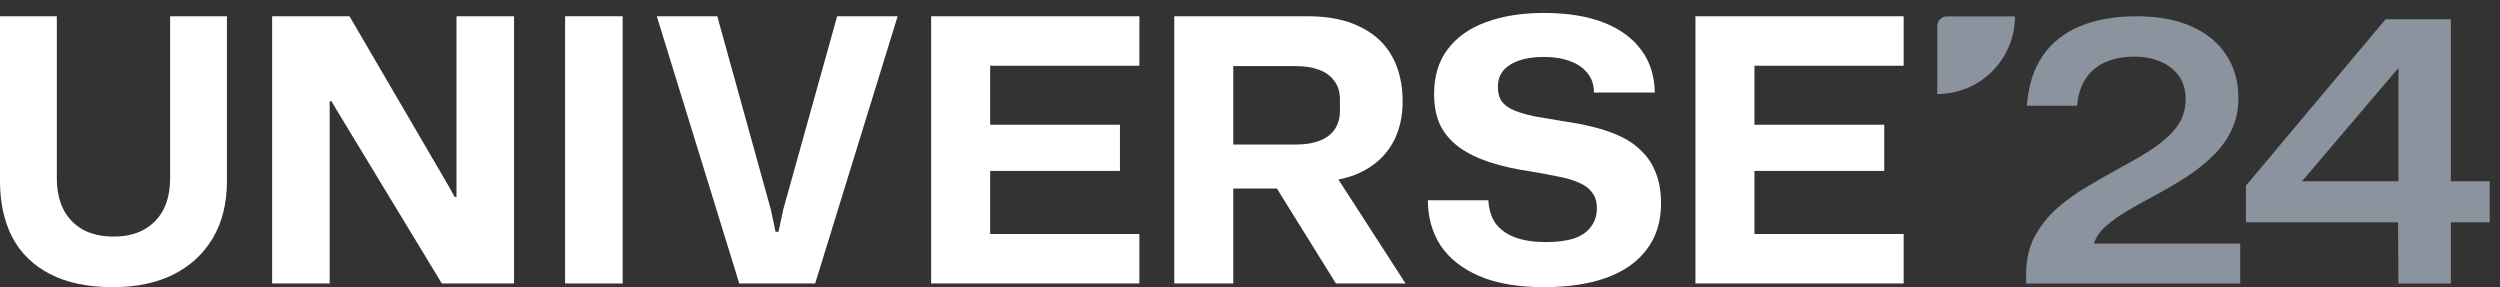 <svg fill="none" height="17" viewBox="0 0 148 17" width="148" xmlns="http://www.w3.org/2000/svg"><rect x="0" y="0" width="148" height="17" fill="#333333" stroke="none"/><g fill="#fff"><path d="m6.706 16.999c-1.505 0-2.756-.26-3.755-.781s-1.743-1.252-2.235-2.192c-.477-.94-.716-2.04-.716-3.299v-9.766h3.364v9.593c0 .709.13 1.324.391 1.845.26.506.644.904 1.15 1.194.506.275 1.114.412 1.823.412.68 0 1.266-.13 1.758-.391.506-.275.897-.666 1.172-1.172.275-.521.412-1.15.412-1.888v-9.593h3.364v9.766c0 1.317-.282 2.445-.846 3.386-.55.926-1.331 1.642-2.344 2.148-.998.492-2.177.738-3.537.738z"/><path d="m16.11 16.782v-15.821h4.579l5.881 10.07.347.629h.108v-10.699h3.407v15.821h-4.276l-6.185-10.2-.347-.586h-.108v10.786z"/><path d="m33.454 16.782v-15.821h3.407v15.821z"/><path d="m43.765 16.782-4.883-15.821h3.581l3.169 11.437.282 1.324h.174l.282-1.324 3.19-11.437h3.581l-4.883 15.821z"/><path d="m55.124 16.782v-15.821h12.327v2.93h-8.833v3.494h7.683v2.735h-7.683v3.733h8.833v2.93z"/><path d="m69.516 16.782v-15.821h7.856c1.273 0 2.322.21 3.147.629.839.405 1.469.984 1.888 1.736.42.752.629 1.649.629 2.691 0 .868-.174 1.642-.521 2.322-.347.666-.846 1.201-1.498 1.606-.637.405-1.403.658-2.3.76l.217-.542 4.275 6.619h-4.123l-3.494-5.621h-2.886v-2.604h3.993c.579 0 1.063-.08 1.454-.239.391-.159.68-.383.868-.673.203-.304.304-.658.304-1.063v-.694c0-.434-.108-.796-.326-1.085-.217-.304-.521-.528-.911-.673-.391-.145-.854-.217-1.389-.217h-4.254l.564-.608v13.477z"/><path d="m91.388 16.999c-1.519 0-2.785-.217-3.798-.651-1.013-.434-1.78-1.034-2.3-1.801-.506-.781-.76-1.678-.76-2.691h3.581c.029.564.181 1.034.456 1.411.289.362.68.629 1.172.803.492.174 1.078.261 1.758.261s1.244-.072 1.693-.217c.449-.159.781-.391.998-.695.232-.304.347-.666.347-1.085 0-.391-.094-.702-.282-.933-.174-.246-.434-.441-.781-.586-.347-.159-.767-.282-1.259-.369-.477-.101-1.027-.203-1.649-.304-.883-.13-1.678-.311-2.387-.543-.695-.231-1.288-.521-1.78-.868-.492-.362-.868-.796-1.129-1.302-.246-.521-.369-1.143-.369-1.866 0-1.056.268-1.939.803-2.648.55-.723 1.309-1.259 2.279-1.606.984-.362 2.12-.543 3.407-.543 1.389 0 2.568.188 3.538.564.969.376 1.714.919 2.235 1.628.521.694.788 1.534.803 2.518h-3.603c0-.449-.123-.825-.369-1.129-.246-.318-.586-.557-1.02-.716-.434-.174-.962-.26-1.584-.26-.579 0-1.071.072-1.476.217-.405.145-.716.347-.933.608-.203.26-.304.579-.304.955 0 .347.08.637.239.868.174.217.419.391.738.521.318.13.716.246 1.194.347.477.087 1.027.181 1.649.282.637.087 1.244.203 1.823.347.593.145 1.136.333 1.628.564.492.231.911.528 1.259.89.362.347.637.774.825 1.28.203.506.304 1.107.304 1.801 0 1.071-.282 1.975-.846 2.713-.55.738-1.338 1.295-2.366 1.671-1.027.376-2.272.564-3.733.564z"/><path d="m100.37 16.782v-15.821h12.327v2.93h-8.833v3.494h7.683v2.735h-7.683v3.733h8.833v2.93z"/></g><path d="m114.688 1.544c0-.317.257-.575.574-.575h4.024c0 2.54-2.059 4.598-4.598 4.598z" fill="#8b949e"/><path d="m119.948 16.786v-.564c0-.839.166-1.577.499-2.214.347-.637.796-1.201 1.346-1.693.564-.492 1.186-.933 1.866-1.324.68-.405 1.353-.789 2.018-1.15.68-.362 1.303-.731 1.867-1.107.564-.391 1.013-.81 1.345-1.259.333-.463.5-.991.5-1.584 0-.579-.138-1.049-.413-1.411-.275-.376-.644-.658-1.107-.846-.448-.188-.947-.282-1.497-.282-.709 0-1.317.123-1.823.369-.492.246-.868.586-1.129 1.02-.26.434-.412.94-.455 1.519h-2.974c.087-1.186.398-2.17.934-2.952.535-.781 1.273-1.367 2.213-1.758.941-.391 2.055-.586 3.342-.586 1.288 0 2.38.203 3.277.608.898.405 1.578.969 2.041 1.693.477.723.716 1.57.716 2.539 0 .723-.145 1.375-.434 1.953-.275.564-.651 1.071-1.129 1.519-.463.449-.976.854-1.541 1.215-.564.362-1.143.702-1.736 1.02s-1.15.629-1.671.933c-.521.304-.962.615-1.324.933s-.6.665-.716 1.042h8.659v2.366z" fill="#8b949e"/><path d="m141.986 16.786-.021-3.624h-9.007v-2.17l8.269-9.853h3.863v9.593h2.3v2.431h-2.3v3.624zm-5.708-6.055h5.708v-6.706z" fill="#8b949e"/></svg>
